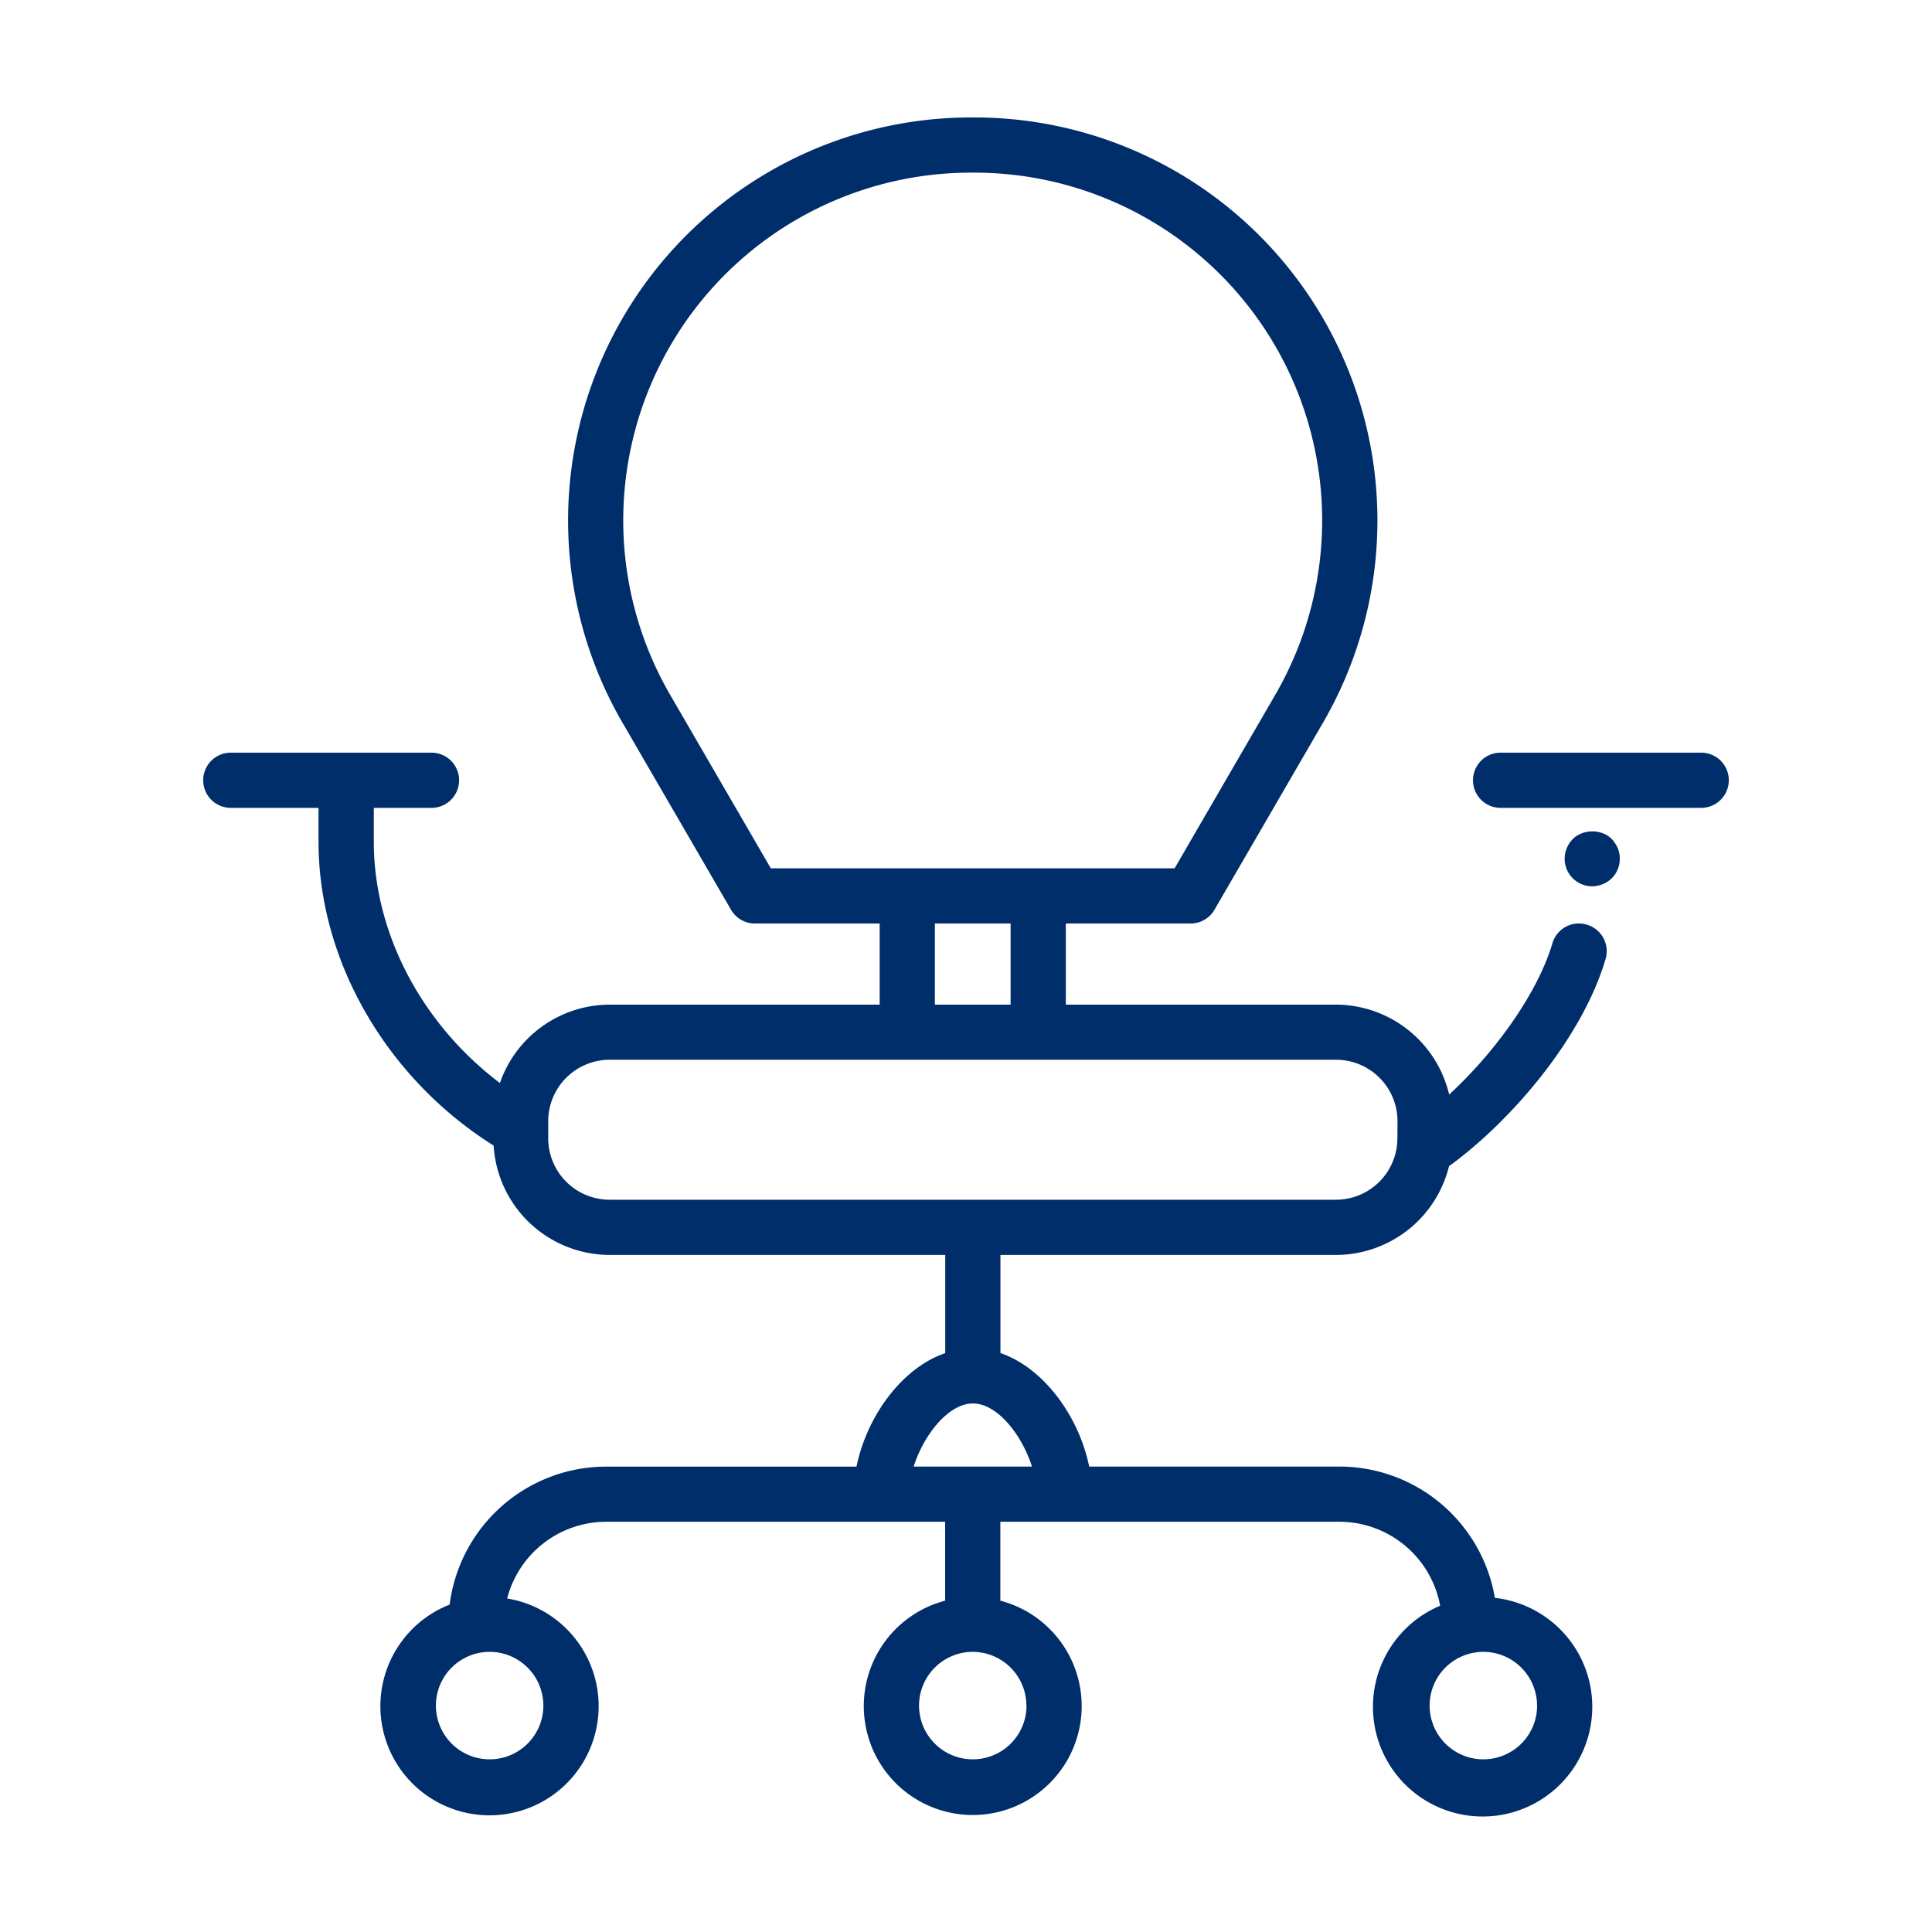 <svg id="Capa_1" data-name="Capa 1" xmlns="http://www.w3.org/2000/svg" viewBox="0 0 800 800"><defs><style>.cls-1{fill:#002e6b;}</style></defs><path class="cls-1" d="M657,382.86a11.4,11.4,0,0,0-14.18,7.74c-5.9,20-23,44.41-42.76,62.64A48.29,48.29,0,0,0,553.19,416H441.33V382.41H493a11.42,11.42,0,0,0,9.89-5.7l44.93-77.43A166.89,166.89,0,0,0,403.46,48.63h-1.34A166.9,166.9,0,0,0,257.77,299.28l44.93,77.43a11.42,11.42,0,0,0,9.89,5.7h51.66V416H252.39A48.21,48.21,0,0,0,207,448.46c-32.16-24.26-52.21-61.87-52.21-99.81V334.52h23.88a11.43,11.43,0,1,0,0-22.86H95.57a11.43,11.43,0,0,0,0,22.86H131.9v14.13c0,49.3,28.29,97.94,72.5,125.71a48.21,48.21,0,0,0,48,45.28h139V560.3c-18.32,6.27-32.63,26.69-36.74,47H250.93a65.37,65.37,0,0,0-64.74,57.13A45.19,45.19,0,1,0,210,661.9a42.4,42.4,0,0,1,40.92-31.77H391.36v32.68a45.11,45.11,0,1,0,22.86,0V630.13H554.65a42.46,42.46,0,0,1,41.68,34.77A45.41,45.41,0,1,0,619,661.64a65.37,65.37,0,0,0-64.32-54.37H451c-4.11-20.28-18.42-40.7-36.74-47V519.64h139a48.28,48.28,0,0,0,46.75-36.74c25.55-18.57,55.14-52.88,64.84-85.85A11.42,11.42,0,0,0,657,382.86ZM225,706.27A22.25,22.25,0,1,1,202.73,684,22.27,22.27,0,0,1,225,706.27Zm200.06,0A22.25,22.25,0,1,1,402.79,684,22.27,22.27,0,0,1,425,706.27Zm211.42,0A22.25,22.25,0,1,1,614.21,684,22.27,22.27,0,0,1,636.46,706.27Zm-209.15-99h-49c4.17-13.14,14.38-26.12,24.52-26.12S423.14,594.13,427.31,607.27ZM277.55,287.81A144,144,0,0,1,402.12,71.49h1.34A144,144,0,0,1,528,287.81l-41.62,71.74H319.17Zm109.56,94.6h31.36V416H387.11Zm191.52,88.94a25.46,25.46,0,0,1-25.44,25.43H252.39A25.46,25.46,0,0,1,227,471.35v-7.09a25.47,25.47,0,0,1,25.44-25.44h300.8a25.47,25.47,0,0,1,25.44,25.44Z"/><path class="cls-1" d="M667.39,347.43c-4.12-4.23-11.89-4.23-16.12,0a11.51,11.51,0,0,0-2.51,3.78A11.42,11.42,0,0,0,659.28,367a11.81,11.81,0,0,0,4.45-.92,11,11,0,0,0,3.66-2.4,11.25,11.25,0,0,0,3.32-8.11,11.08,11.08,0,0,0-.81-4.34A13.54,13.54,0,0,0,667.39,347.43Z"/><path class="cls-1" d="M704.43,311.66H621.36a11.43,11.43,0,0,0,0,22.86h83.07a11.43,11.43,0,1,0,0-22.86Z"/></svg>